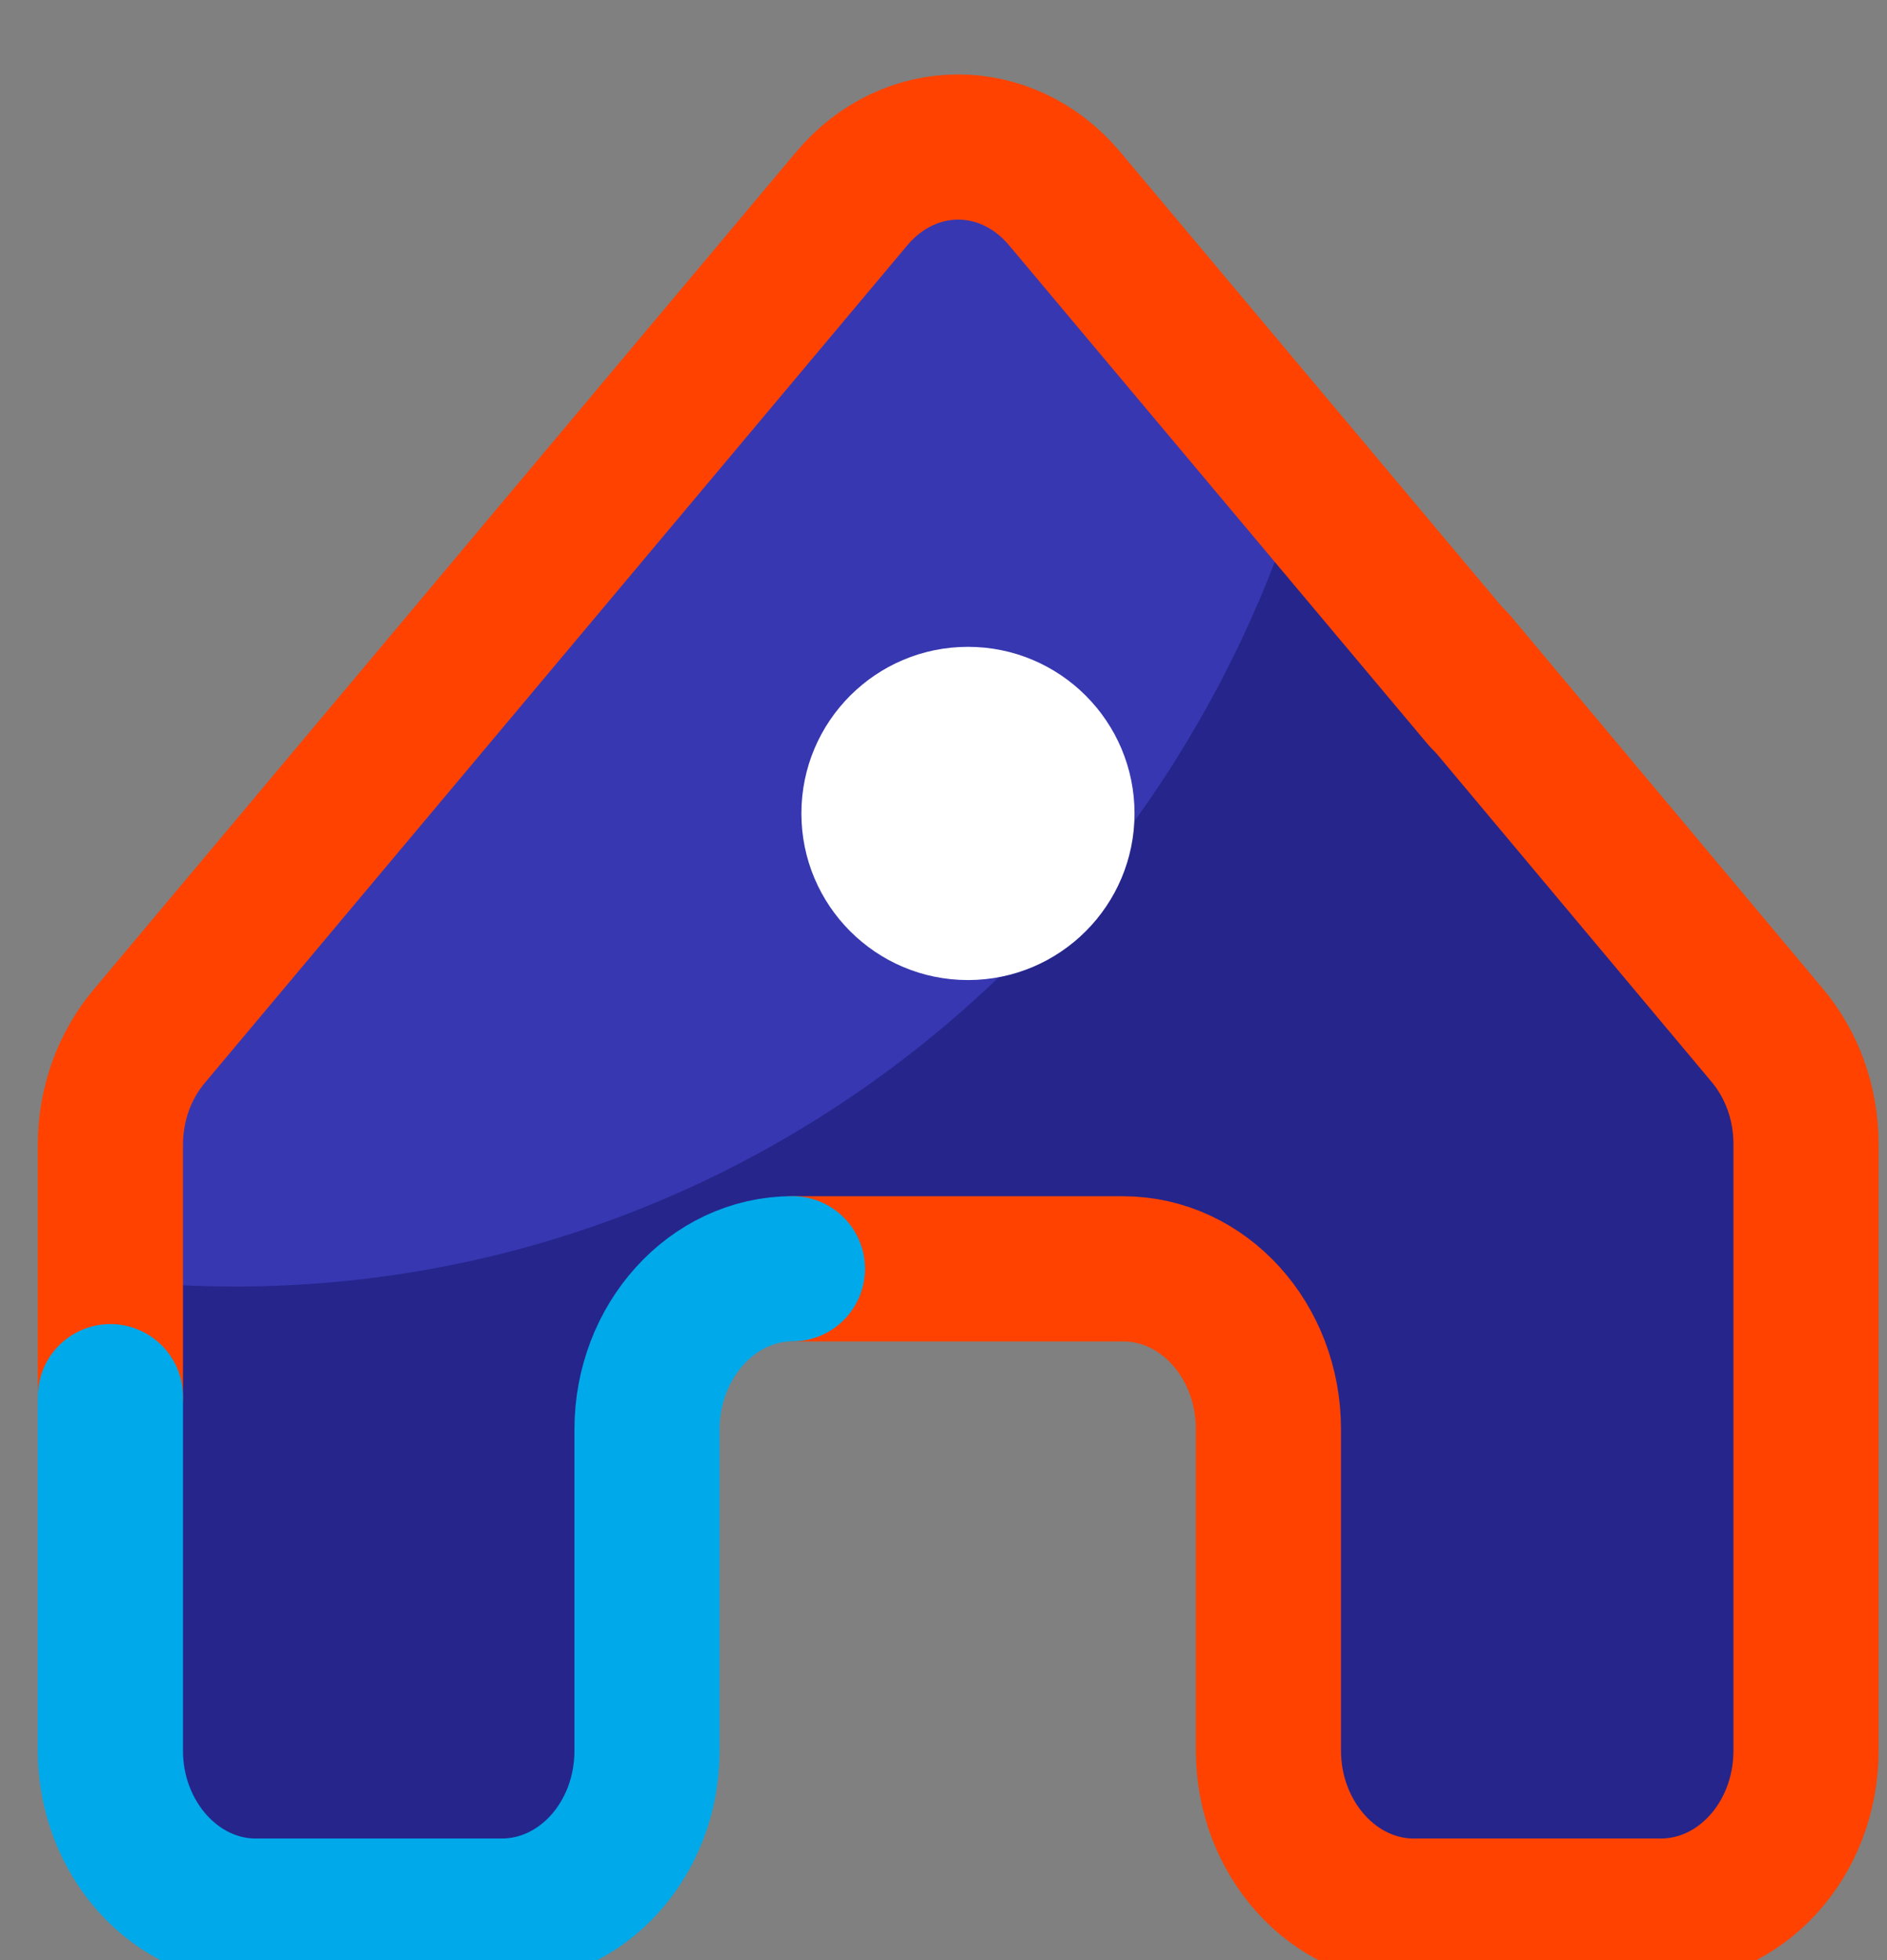 <svg width="26" height="27" viewBox="0 0 26 27" fill="none" xmlns="http://www.w3.org/2000/svg">
<rect x="0" y="0" width="26" height="27" fill="#808080" stroke="none"/>
<path d="M15.902 17.617H13.54H10.3C9.554 17.617 8.95 18.222 8.95 18.967V25.042C8.95 25.788 8.346 26.392 7.6 26.392H2.943C2.197 26.392 1.593 25.788 1.593 25.042V15.392C1.593 15.085 1.697 14.787 1.889 14.547L12.033 1.898C12.567 1.232 13.579 1.223 14.124 1.88L24.636 14.542C24.837 14.785 24.948 15.09 24.948 15.405V25.042C24.948 25.788 24.343 26.392 23.598 26.392H18.602C17.857 26.392 17.253 25.788 17.253 25.042V18.967C17.253 18.222 16.648 17.617 15.902 17.617Z" fill="#25258C"/>
<path fill-rule="evenodd" clip-rule="evenodd" d="M1.052 17.566V17.072C1.052 16.77 1.154 16.477 1.34 16.24L12.36 2.168C12.895 1.486 13.925 1.477 14.471 2.151L17.989 6.489C16.085 12.987 10.199 17.722 3.232 17.722C2.492 17.722 1.765 17.669 1.052 17.566Z" fill="#3737B1"/>
<path d="M1.521 19.252V15.771C1.521 15.211 1.714 14.678 2.06 14.269L11.739 2.732C12.535 1.79 13.87 1.79 14.666 2.732L20.442 9.613" stroke="#FF4200" stroke-width="2" stroke-miterlimit="10" stroke-linecap="round"/>
<path d="M20.044 9.122L24.345 14.255C24.691 14.665 24.884 15.197 24.884 15.757V24.113C24.884 25.342 23.985 26.325 22.881 26.325H19.48C18.376 26.325 17.477 25.328 17.477 24.113V19.689C17.477 18.461 16.578 17.478 15.475 17.478H10.918" stroke="#FF4200" stroke-width="2" stroke-miterlimit="10" stroke-linecap="round"/>
<path d="M10.918 17.477C9.814 17.477 8.915 18.474 8.915 19.689V24.113C8.915 25.342 8.016 26.325 6.912 26.325H3.524C2.42 26.325 1.521 25.328 1.521 24.113V19.239" stroke="#00A9EA" stroke-width="2" stroke-miterlimit="10" stroke-linecap="round"/>
<circle cx="13.337" cy="11.205" r="2.295" fill="white"/>
</svg>
